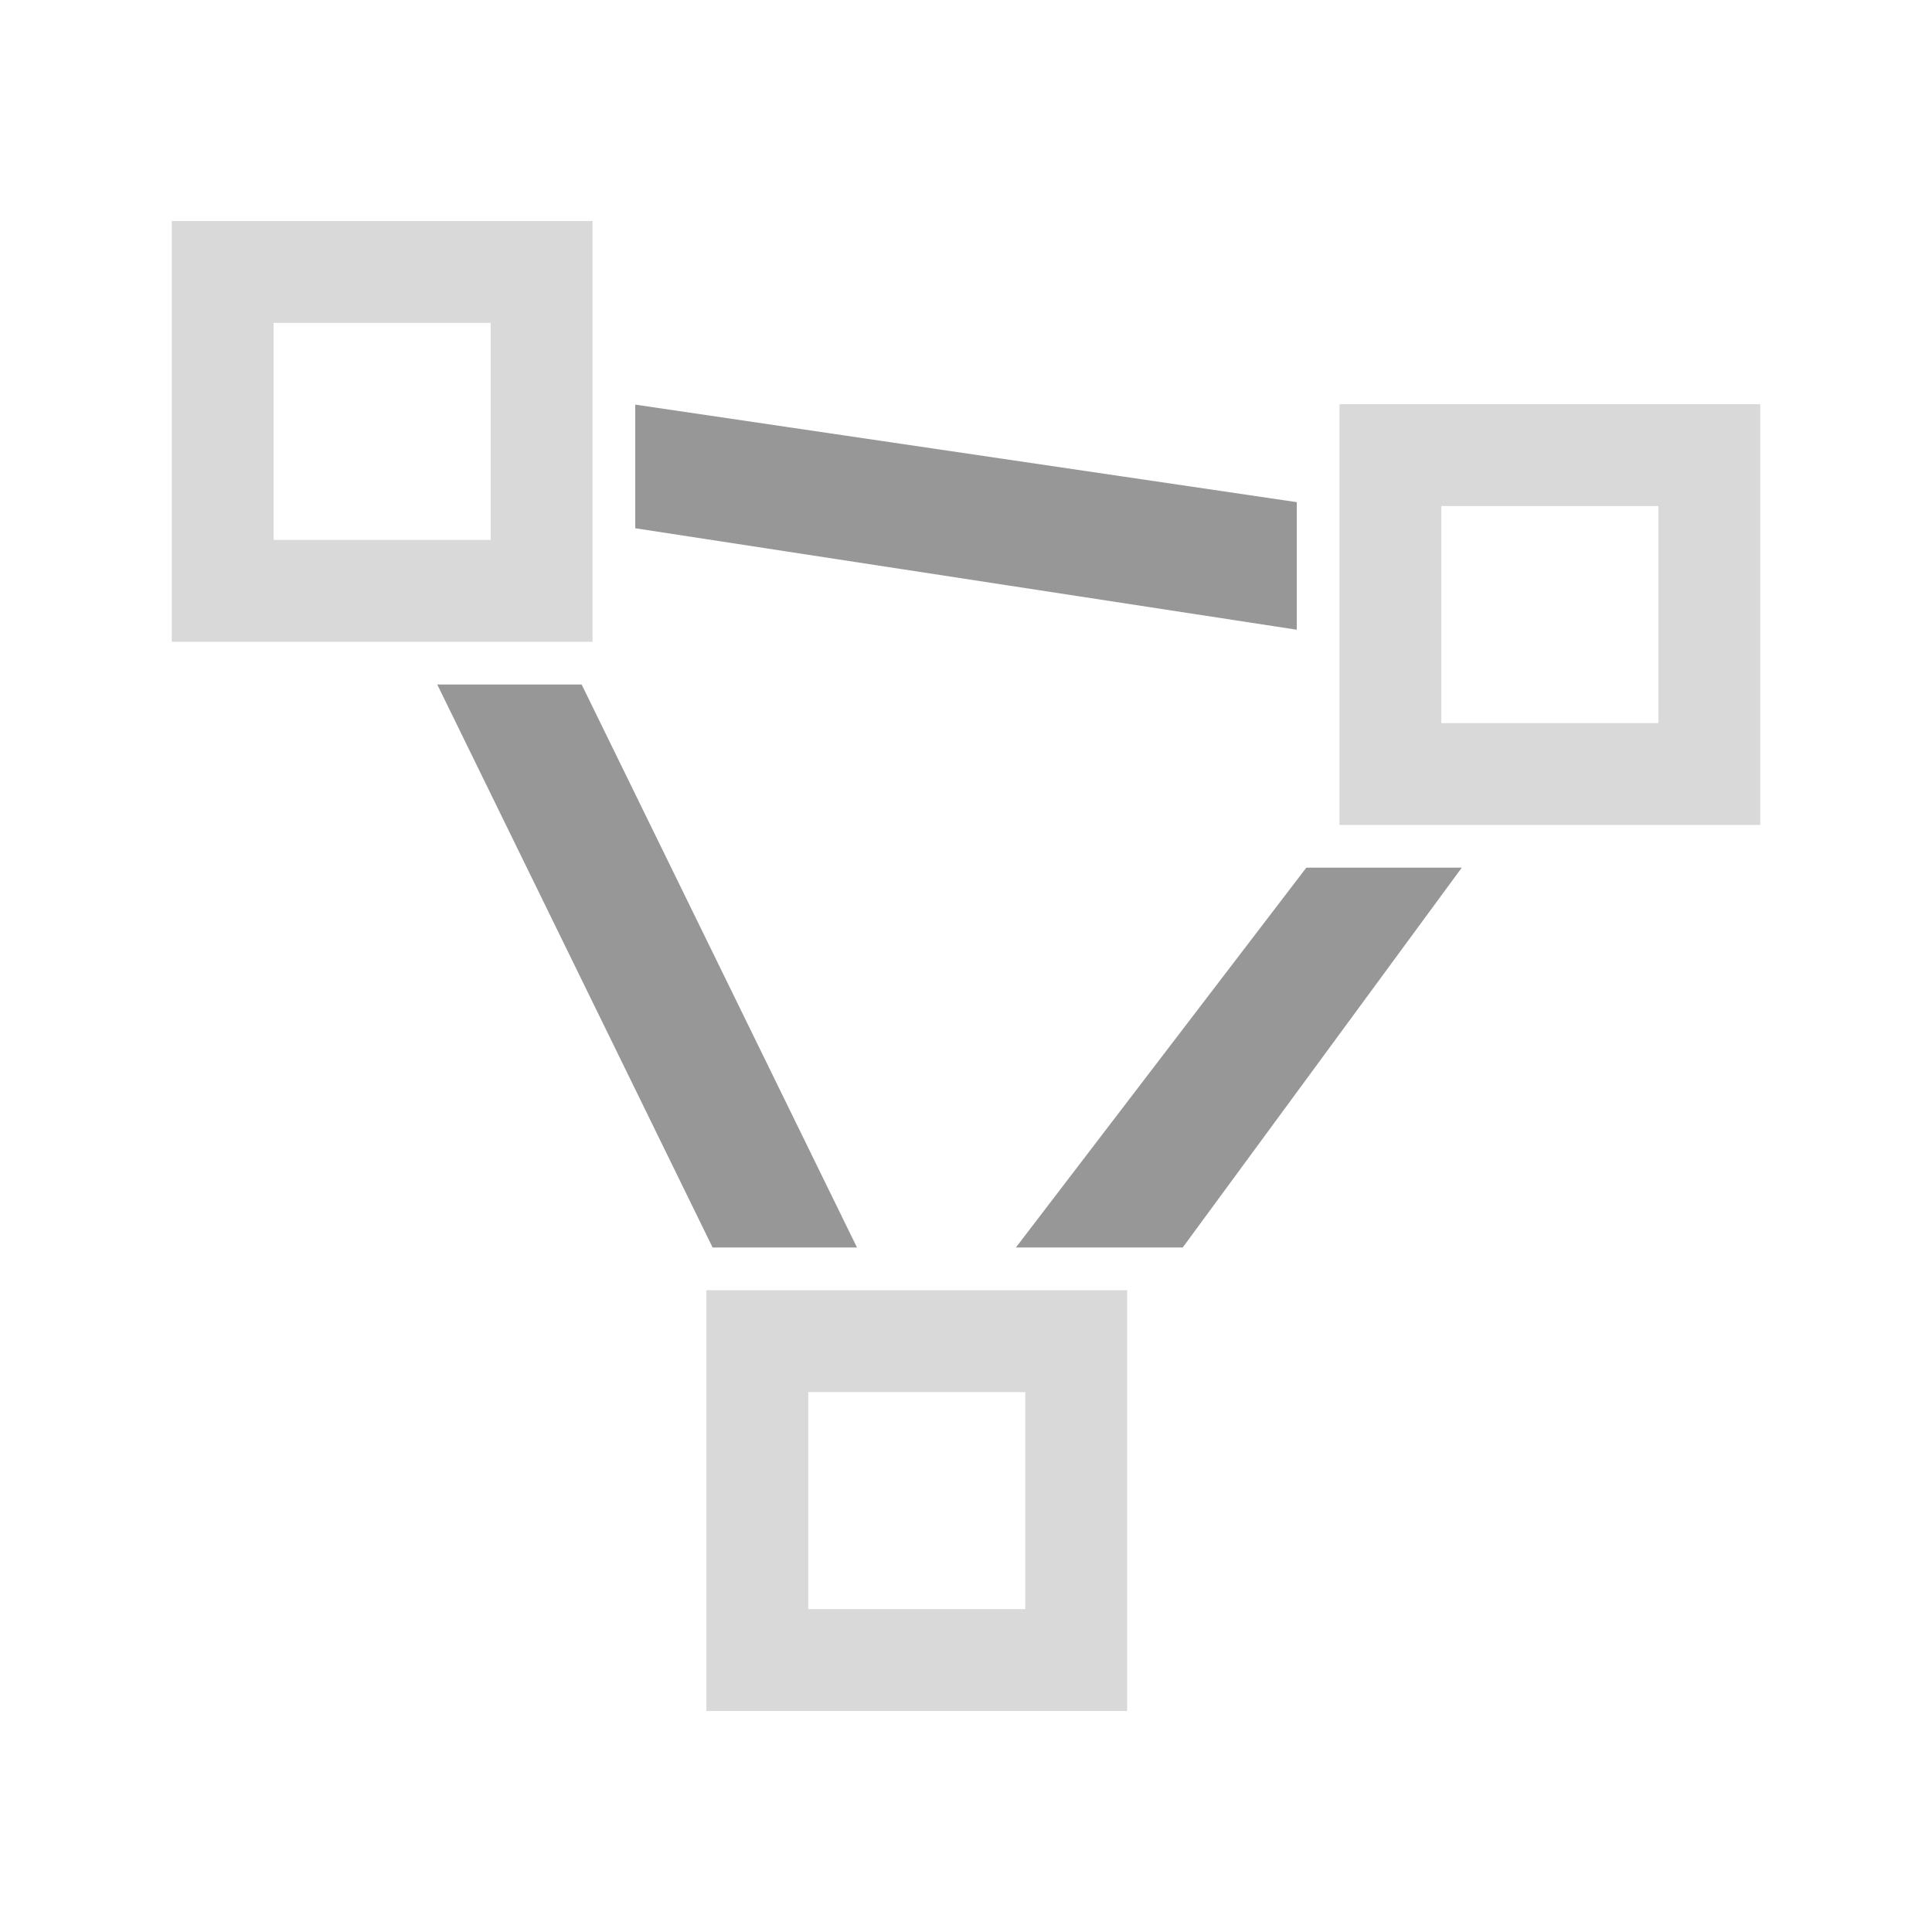 <?xml version="1.0" encoding="UTF-8" standalone="no"?>
<svg
   inkscape:version="1.1.1 (c3084ef, 2021-09-22)"
   height="512"
   width="512"
   sodipodi:docname="inspector_view_mesh_vertices.svg"
   id="svg10974"
   version="1.1"
   viewBox="0 0 512 512"
   xmlns:inkscape="http://www.inkscape.org/namespaces/inkscape"
   xmlns:sodipodi="http://sodipodi.sourceforge.net/DTD/sodipodi-0.dtd"
   xmlns="http://www.w3.org/2000/svg"
   xmlns:svg="http://www.w3.org/2000/svg"
   xmlns:rdf="http://www.w3.org/1999/02/22-rdf-syntax-ns#"
   xmlns:cc="http://creativecommons.org/ns#"
   xmlns:dc="http://purl.org/dc/elements/1.1/">
  <defs
     id="defs10978" />
  <sodipodi:namedview
     inkscape:snap-global="false"
     inkscape:document-rotation="0"
     inkscape:current-layer="svg10974"
     inkscape:window-maximized="0"
     inkscape:window-y="38"
     inkscape:window-x="0"
     inkscape:cy="284.20339"
     inkscape:cx="197.42373"
     inkscape:zoom="0.23046875"
     showgrid="false"
     id="namedview10976"
     inkscape:window-height="855"
     inkscape:window-width="1440"
     inkscape:pageshadow="2"
     inkscape:pageopacity="0"
     guidetolerance="10"
     gridtolerance="10"
     objecttolerance="10"
     borderopacity="1"
     bordercolor="#666666"
     pagecolor="#ffffff"
     inkscape:pagecheckerboard="0" />
  <rect
     y="355.422"
     x="200.696"
     height="84.509"
     width="84.509"
     id="rect1948"
     style="fill:none;stroke:#d9d9d9;stroke-width:26.995;stroke-miterlimit:4;stroke-dasharray:none;stroke-dashoffset:0;stroke-opacity:1" />
  <rect
     y="72.069"
     x="59.02"
     height="84.509"
     width="84.509"
     id="rect2513"
     style="fill:none;stroke:#d9d9d9;stroke-width:26.995;stroke-miterlimit:4;stroke-dasharray:none;stroke-dashoffset:0;stroke-opacity:1" />
  <path
     d="M 168.344 107.227 L 168.344 139.992 L 343.656 166.883 L 343.656 133.074 L 168.344 107.227 z M 115.873 181.395 L 188.85 330.605 L 227.111 330.605 L 154.135 181.395 L 115.873 181.395 z M 346.191 229.939 L 269.219 330.605 L 313.428 330.605 L 387.385 229.939 L 346.191 229.939 z "
     style="color:#000000;font-style:normal;font-variant:normal;font-weight:normal;font-stretch:normal;font-size:medium;line-height:normal;font-family:sans-serif;font-variant-ligatures:normal;font-variant-position:normal;font-variant-caps:normal;font-variant-numeric:normal;font-variant-alternates:normal;font-variant-east-asian:normal;font-feature-settings:normal;font-variation-settings:normal;text-indent:0;text-align:start;text-decoration:none;text-decoration-line:none;text-decoration-style:solid;text-decoration-color:#000000;letter-spacing:normal;word-spacing:normal;text-transform:none;writing-mode:lr-tb;direction:ltr;text-orientation:mixed;dominant-baseline:auto;baseline-shift:baseline;text-anchor:start;white-space:normal;shape-padding:0;shape-margin:0;inline-size:0;clip-rule:nonzero;display:inline;overflow:visible;visibility:visible;isolation:auto;mix-blend-mode:normal;color-interpolation:sRGB;color-interpolation-filters:linearRGB;solid-color:#000000;solid-opacity:1;vector-effect:none;fill:#979797;fill-opacity:1;fill-rule:nonzero;stroke:none;stroke-width:34.37;stroke-linecap:butt;stroke-linejoin:miter;stroke-miterlimit:4;stroke-dasharray:none;stroke-dashoffset:0;stroke-opacity:1;color-rendering:auto;image-rendering:auto;shape-rendering:auto;text-rendering:auto;enable-background:accumulate;stop-color:#000000"
     id="path2574" />
  <rect
     style="fill:none;stroke:#d9d9d9;stroke-width:26.995;stroke-miterlimit:4;stroke-dasharray:none;stroke-dashoffset:0;stroke-opacity:1"
     id="rect2511"
     width="84.509"
     height="84.509"
     x="368.471"
     y="120.615" />
</svg>
